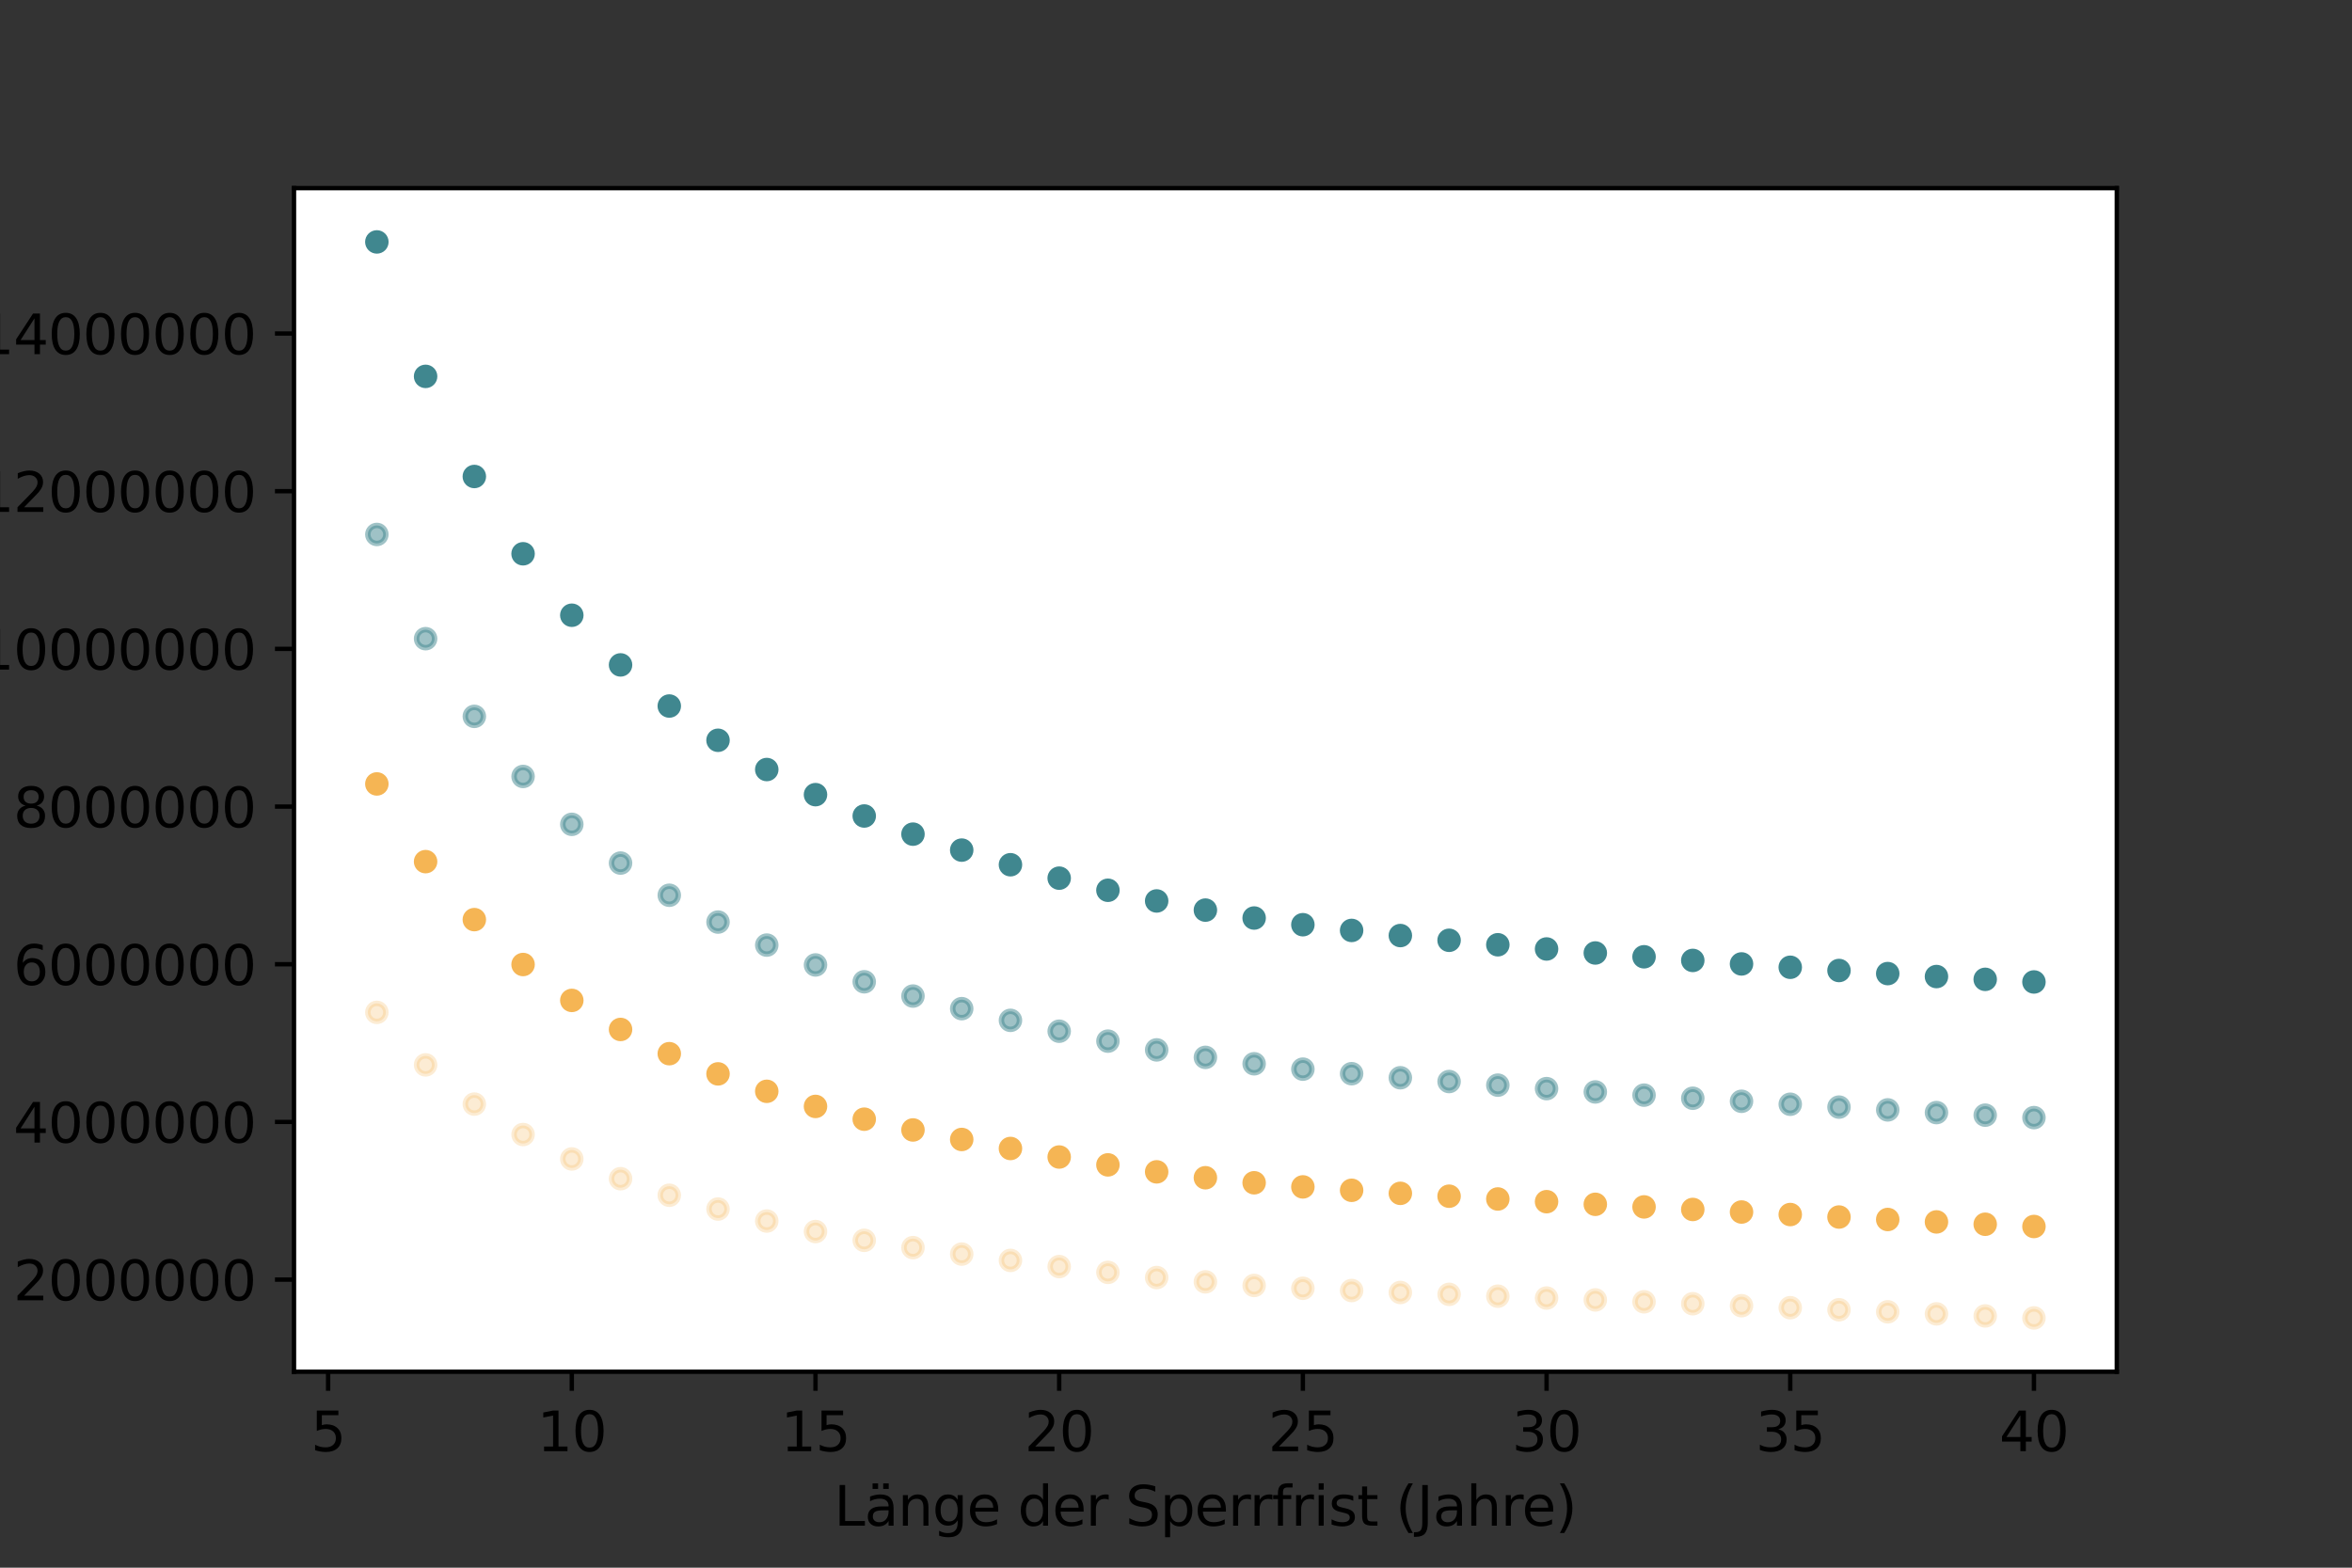 <?xml version="1.0" encoding="utf-8" standalone="no"?>
<!DOCTYPE svg PUBLIC "-//W3C//DTD SVG 1.1//EN"
  "http://www.w3.org/Graphics/SVG/1.1/DTD/svg11.dtd">
<svg height="288pt" version="1.1" viewBox="0 0 432 288" width="432pt" xmlns="http://www.w3.org/2000/svg" xmlns:xlink="http://www.w3.org/1999/xlink">
 <rect x="0" y="0" width="432" height="288" fill="#333333" stroke="none"/>
 <defs>
  <style type="text/css">*{stroke-linecap:butt;stroke-linejoin:round;}</style>
 </defs>
 <g id="figure_1">
  <g id="patch_1">
   <path d="M 0 288 
L 432 288 
L 432 0 
L 0 0 
z
" style="fill:none;"/>
  </g>
  <g id="axes_1">
   <g id="patch_2">
    <path d="M 54 252 
L 388.8 252 
L 388.8 34.56 
L 54 34.56 
z
" style="fill:#ffffff;"/>
   </g>
   <g id="PathCollection_1">
    <defs>
     <path d="M 0 1.658 
C 0.44 1.658 0.862 1.484 1.173 1.173 
C 1.484 0.862 1.658 0.44 1.658 0 
C 1.658 -0.44 1.484 -0.862 1.173 -1.173 
C 0.862 -1.484 0.44 -1.658 0 -1.658 
C -0.44 -1.658 -0.862 -1.484 -1.173 -1.173 
C -1.484 -0.862 -1.658 -0.44 -1.658 0 
C -1.658 0.44 -1.484 0.862 -1.173 1.173 
C -0.862 1.484 -0.44 1.658 0 1.658 
z
" id="me314cfca13" style="stroke:#40878f;"/>
    </defs>
    <g clip-path="url(#p839efe8262)">
     <use style="fill:#40878f;stroke:#40878f;" x="69.218" xlink:href="#me314cfca13" y="44.444"/>
     <use style="fill:#40878f;stroke:#40878f;" x="78.17" xlink:href="#me314cfca13" y="69.144"/>
     <use style="fill:#40878f;stroke:#40878f;" x="87.122" xlink:href="#me314cfca13" y="87.536"/>
     <use style="fill:#40878f;stroke:#40878f;" x="96.074" xlink:href="#me314cfca13" y="101.734"/>
     <use style="fill:#40878f;stroke:#40878f;" x="105.026" xlink:href="#me314cfca13" y="113.025"/>
     <use style="fill:#40878f;stroke:#40878f;" x="113.978" xlink:href="#me314cfca13" y="122.149"/>
     <use style="fill:#40878f;stroke:#40878f;" x="122.929" xlink:href="#me314cfca13" y="129.704"/>
     <use style="fill:#40878f;stroke:#40878f;" x="131.881" xlink:href="#me314cfca13" y="135.996"/>
     <use style="fill:#40878f;stroke:#40878f;" x="140.833" xlink:href="#me314cfca13" y="141.37"/>
     <use style="fill:#40878f;stroke:#40878f;" x="149.785" xlink:href="#me314cfca13" y="145.986"/>
     <use style="fill:#40878f;stroke:#40878f;" x="158.737" xlink:href="#me314cfca13" y="149.906"/>
     <use style="fill:#40878f;stroke:#40878f;" x="167.689" xlink:href="#me314cfca13" y="153.242"/>
     <use style="fill:#40878f;stroke:#40878f;" x="176.641" xlink:href="#me314cfca13" y="156.173"/>
     <use style="fill:#40878f;stroke:#40878f;" x="185.593" xlink:href="#me314cfca13" y="158.86"/>
     <use style="fill:#40878f;stroke:#40878f;" x="194.544" xlink:href="#me314cfca13" y="161.326"/>
     <use style="fill:#40878f;stroke:#40878f;" x="203.496" xlink:href="#me314cfca13" y="163.551"/>
     <use style="fill:#40878f;stroke:#40878f;" x="212.448" xlink:href="#me314cfca13" y="165.514"/>
     <use style="fill:#40878f;stroke:#40878f;" x="221.4" xlink:href="#me314cfca13" y="167.196"/>
     <use style="fill:#40878f;stroke:#40878f;" x="230.352" xlink:href="#me314cfca13" y="168.65"/>
     <use style="fill:#40878f;stroke:#40878f;" x="239.304" xlink:href="#me314cfca13" y="169.878"/>
     <use style="fill:#40878f;stroke:#40878f;" x="248.256" xlink:href="#me314cfca13" y="170.928"/>
     <use style="fill:#40878f;stroke:#40878f;" x="257.207" xlink:href="#me314cfca13" y="171.87"/>
     <use style="fill:#40878f;stroke:#40878f;" x="266.159" xlink:href="#me314cfca13" y="172.741"/>
     <use style="fill:#40878f;stroke:#40878f;" x="275.111" xlink:href="#me314cfca13" y="173.561"/>
     <use style="fill:#40878f;stroke:#40878f;" x="284.063" xlink:href="#me314cfca13" y="174.336"/>
     <use style="fill:#40878f;stroke:#40878f;" x="293.015" xlink:href="#me314cfca13" y="175.071"/>
     <use style="fill:#40878f;stroke:#40878f;" x="301.967" xlink:href="#me314cfca13" y="175.77"/>
     <use style="fill:#40878f;stroke:#40878f;" x="310.919" xlink:href="#me314cfca13" y="176.439"/>
     <use style="fill:#40878f;stroke:#40878f;" x="319.871" xlink:href="#me314cfca13" y="177.083"/>
     <use style="fill:#40878f;stroke:#40878f;" x="328.822" xlink:href="#me314cfca13" y="177.699"/>
     <use style="fill:#40878f;stroke:#40878f;" x="337.774" xlink:href="#me314cfca13" y="178.291"/>
     <use style="fill:#40878f;stroke:#40878f;" x="346.726" xlink:href="#me314cfca13" y="178.858"/>
     <use style="fill:#40878f;stroke:#40878f;" x="355.678" xlink:href="#me314cfca13" y="179.401"/>
     <use style="fill:#40878f;stroke:#40878f;" x="364.63" xlink:href="#me314cfca13" y="179.914"/>
     <use style="fill:#40878f;stroke:#40878f;" x="373.582" xlink:href="#me314cfca13" y="180.395"/>
    </g>
   </g>
   <g id="PathCollection_2">
    <defs>
     <path d="M 0 1.658 
C 0.44 1.658 0.862 1.484 1.173 1.173 
C 1.484 0.862 1.658 0.44 1.658 0 
C 1.658 -0.44 1.484 -0.862 1.173 -1.173 
C 0.862 -1.484 0.44 -1.658 0 -1.658 
C -0.44 -1.658 -0.862 -1.484 -1.173 -1.173 
C -1.484 -0.862 -1.658 -0.44 -1.658 0 
C -1.658 0.44 -1.484 0.862 -1.173 1.173 
C -0.862 1.484 -0.44 1.658 0 1.658 
z
" id="m8bd184c054" style="stroke:#40878f;stroke-opacity:0.5;"/>
    </defs>
    <g clip-path="url(#p839efe8262)">
     <use style="fill:#40878f;fill-opacity:0.5;stroke:#40878f;stroke-opacity:0.5;" x="69.218" xlink:href="#m8bd184c054" y="98.183"/>
     <use style="fill:#40878f;fill-opacity:0.5;stroke:#40878f;stroke-opacity:0.5;" x="78.17" xlink:href="#m8bd184c054" y="117.331"/>
     <use style="fill:#40878f;fill-opacity:0.5;stroke:#40878f;stroke-opacity:0.5;" x="87.122" xlink:href="#m8bd184c054" y="131.605"/>
     <use style="fill:#40878f;fill-opacity:0.5;stroke:#40878f;stroke-opacity:0.5;" x="96.074" xlink:href="#m8bd184c054" y="142.642"/>
     <use style="fill:#40878f;fill-opacity:0.5;stroke:#40878f;stroke-opacity:0.5;" x="105.026" xlink:href="#m8bd184c054" y="151.439"/>
     <use style="fill:#40878f;fill-opacity:0.5;stroke:#40878f;stroke-opacity:0.5;" x="113.978" xlink:href="#m8bd184c054" y="158.555"/>
     <use style="fill:#40878f;fill-opacity:0.5;stroke:#40878f;stroke-opacity:0.5;" x="122.929" xlink:href="#m8bd184c054" y="164.466"/>
     <use style="fill:#40878f;fill-opacity:0.5;stroke:#40878f;stroke-opacity:0.5;" x="131.881" xlink:href="#m8bd184c054" y="169.394"/>
     <use style="fill:#40878f;fill-opacity:0.5;stroke:#40878f;stroke-opacity:0.5;" x="140.833" xlink:href="#m8bd184c054" y="173.623"/>
     <use style="fill:#40878f;fill-opacity:0.5;stroke:#40878f;stroke-opacity:0.5;" x="149.785" xlink:href="#m8bd184c054" y="177.27"/>
     <use style="fill:#40878f;fill-opacity:0.5;stroke:#40878f;stroke-opacity:0.5;" x="158.737" xlink:href="#m8bd184c054" y="180.363"/>
     <use style="fill:#40878f;fill-opacity:0.5;stroke:#40878f;stroke-opacity:0.5;" x="167.689" xlink:href="#m8bd184c054" y="182.986"/>
     <use style="fill:#40878f;fill-opacity:0.5;stroke:#40878f;stroke-opacity:0.5;" x="176.641" xlink:href="#m8bd184c054" y="185.299"/>
     <use style="fill:#40878f;fill-opacity:0.5;stroke:#40878f;stroke-opacity:0.5;" x="185.593" xlink:href="#m8bd184c054" y="187.448"/>
     <use style="fill:#40878f;fill-opacity:0.5;stroke:#40878f;stroke-opacity:0.5;" x="194.544" xlink:href="#m8bd184c054" y="189.446"/>
     <use style="fill:#40878f;fill-opacity:0.5;stroke:#40878f;stroke-opacity:0.5;" x="203.496" xlink:href="#m8bd184c054" y="191.266"/>
     <use style="fill:#40878f;fill-opacity:0.5;stroke:#40878f;stroke-opacity:0.5;" x="212.448" xlink:href="#m8bd184c054" y="192.875"/>
     <use style="fill:#40878f;fill-opacity:0.5;stroke:#40878f;stroke-opacity:0.5;" x="221.4" xlink:href="#m8bd184c054" y="194.247"/>
     <use style="fill:#40878f;fill-opacity:0.5;stroke:#40878f;stroke-opacity:0.5;" x="230.352" xlink:href="#m8bd184c054" y="195.428"/>
     <use style="fill:#40878f;fill-opacity:0.5;stroke:#40878f;stroke-opacity:0.5;" x="239.304" xlink:href="#m8bd184c054" y="196.414"/>
     <use style="fill:#40878f;fill-opacity:0.5;stroke:#40878f;stroke-opacity:0.5;" x="248.256" xlink:href="#m8bd184c054" y="197.246"/>
     <use style="fill:#40878f;fill-opacity:0.5;stroke:#40878f;stroke-opacity:0.5;" x="257.207" xlink:href="#m8bd184c054" y="197.994"/>
     <use style="fill:#40878f;fill-opacity:0.5;stroke:#40878f;stroke-opacity:0.5;" x="266.159" xlink:href="#m8bd184c054" y="198.69"/>
     <use style="fill:#40878f;fill-opacity:0.5;stroke:#40878f;stroke-opacity:0.5;" x="275.111" xlink:href="#m8bd184c054" y="199.353"/>
     <use style="fill:#40878f;fill-opacity:0.5;stroke:#40878f;stroke-opacity:0.5;" x="284.063" xlink:href="#m8bd184c054" y="199.989"/>
     <use style="fill:#40878f;fill-opacity:0.5;stroke:#40878f;stroke-opacity:0.5;" x="293.015" xlink:href="#m8bd184c054" y="200.599"/>
     <use style="fill:#40878f;fill-opacity:0.5;stroke:#40878f;stroke-opacity:0.5;" x="301.967" xlink:href="#m8bd184c054" y="201.188"/>
     <use style="fill:#40878f;fill-opacity:0.5;stroke:#40878f;stroke-opacity:0.5;" x="310.919" xlink:href="#m8bd184c054" y="201.76"/>
     <use style="fill:#40878f;fill-opacity:0.5;stroke:#40878f;stroke-opacity:0.5;" x="319.871" xlink:href="#m8bd184c054" y="202.318"/>
     <use style="fill:#40878f;fill-opacity:0.5;stroke:#40878f;stroke-opacity:0.5;" x="328.822" xlink:href="#m8bd184c054" y="202.86"/>
     <use style="fill:#40878f;fill-opacity:0.5;stroke:#40878f;stroke-opacity:0.5;" x="337.774" xlink:href="#m8bd184c054" y="203.386"/>
     <use style="fill:#40878f;fill-opacity:0.5;stroke:#40878f;stroke-opacity:0.5;" x="346.726" xlink:href="#m8bd184c054" y="203.898"/>
     <use style="fill:#40878f;fill-opacity:0.5;stroke:#40878f;stroke-opacity:0.5;" x="355.678" xlink:href="#m8bd184c054" y="204.394"/>
     <use style="fill:#40878f;fill-opacity:0.5;stroke:#40878f;stroke-opacity:0.5;" x="364.63" xlink:href="#m8bd184c054" y="204.868"/>
     <use style="fill:#40878f;fill-opacity:0.5;stroke:#40878f;stroke-opacity:0.5;" x="373.582" xlink:href="#m8bd184c054" y="205.316"/>
    </g>
   </g>
   <g id="PathCollection_3">
    <defs>
     <path d="M 0 1.658 
C 0.44 1.658 0.862 1.484 1.173 1.173 
C 1.484 0.862 1.658 0.44 1.658 0 
C 1.658 -0.44 1.484 -0.862 1.173 -1.173 
C 0.862 -1.484 0.44 -1.658 0 -1.658 
C -0.44 -1.658 -0.862 -1.484 -1.173 -1.173 
C -1.484 -0.862 -1.658 -0.44 -1.658 0 
C -1.658 0.44 -1.484 0.862 -1.173 1.173 
C -0.862 1.484 -0.44 1.658 0 1.658 
z
" id="mb4d627d44b" style="stroke:#f5b554;"/>
    </defs>
    <g clip-path="url(#p839efe8262)">
     <use style="fill:#f5b554;stroke:#f5b554;" x="69.218" xlink:href="#mb4d627d44b" y="144.016"/>
     <use style="fill:#f5b554;stroke:#f5b554;" x="78.17" xlink:href="#mb4d627d44b" y="158.291"/>
     <use style="fill:#f5b554;stroke:#f5b554;" x="87.122" xlink:href="#mb4d627d44b" y="168.943"/>
     <use style="fill:#f5b554;stroke:#f5b554;" x="96.074" xlink:href="#mb4d627d44b" y="177.191"/>
     <use style="fill:#f5b554;stroke:#f5b554;" x="105.026" xlink:href="#mb4d627d44b" y="183.785"/>
     <use style="fill:#f5b554;stroke:#f5b554;" x="113.978" xlink:href="#mb4d627d44b" y="189.121"/>
     <use style="fill:#f5b554;stroke:#f5b554;" x="122.929" xlink:href="#mb4d627d44b" y="193.571"/>
     <use style="fill:#f5b554;stroke:#f5b554;" x="131.881" xlink:href="#mb4d627d44b" y="197.282"/>
     <use style="fill:#f5b554;stroke:#f5b554;" x="140.833" xlink:href="#mb4d627d44b" y="200.485"/>
     <use style="fill:#f5b554;stroke:#f5b554;" x="149.785" xlink:href="#mb4d627d44b" y="203.261"/>
     <use style="fill:#f5b554;stroke:#f5b554;" x="158.737" xlink:href="#mb4d627d44b" y="205.607"/>
     <use style="fill:#f5b554;stroke:#f5b554;" x="167.689" xlink:href="#mb4d627d44b" y="207.584"/>
     <use style="fill:#f5b554;stroke:#f5b554;" x="176.641" xlink:href="#mb4d627d44b" y="209.332"/>
     <use style="fill:#f5b554;stroke:#f5b554;" x="185.593" xlink:href="#mb4d627d44b" y="210.988"/>
     <use style="fill:#f5b554;stroke:#f5b554;" x="194.544" xlink:href="#mb4d627d44b" y="212.555"/>
     <use style="fill:#f5b554;stroke:#f5b554;" x="203.496" xlink:href="#mb4d627d44b" y="213.999"/>
     <use style="fill:#f5b554;stroke:#f5b554;" x="212.448" xlink:href="#mb4d627d44b" y="215.28"/>
     <use style="fill:#f5b554;stroke:#f5b554;" x="221.4" xlink:href="#mb4d627d44b" y="216.363"/>
     <use style="fill:#f5b554;stroke:#f5b554;" x="230.352" xlink:href="#mb4d627d44b" y="217.288"/>
     <use style="fill:#f5b554;stroke:#f5b554;" x="239.304" xlink:href="#mb4d627d44b" y="218.045"/>
     <use style="fill:#f5b554;stroke:#f5b554;" x="248.256" xlink:href="#mb4d627d44b" y="218.67"/>
     <use style="fill:#f5b554;stroke:#f5b554;" x="257.207" xlink:href="#mb4d627d44b" y="219.229"/>
     <use style="fill:#f5b554;stroke:#f5b554;" x="266.159" xlink:href="#mb4d627d44b" y="219.755"/>
     <use style="fill:#f5b554;stroke:#f5b554;" x="275.111" xlink:href="#mb4d627d44b" y="220.264"/>
     <use style="fill:#f5b554;stroke:#f5b554;" x="284.063" xlink:href="#mb4d627d44b" y="220.76"/>
     <use style="fill:#f5b554;stroke:#f5b554;" x="293.015" xlink:href="#mb4d627d44b" y="221.245"/>
     <use style="fill:#f5b554;stroke:#f5b554;" x="301.967" xlink:href="#mb4d627d44b" y="221.721"/>
     <use style="fill:#f5b554;stroke:#f5b554;" x="310.919" xlink:href="#mb4d627d44b" y="222.191"/>
     <use style="fill:#f5b554;stroke:#f5b554;" x="319.871" xlink:href="#mb4d627d44b" y="222.66"/>
     <use style="fill:#f5b554;stroke:#f5b554;" x="328.822" xlink:href="#mb4d627d44b" y="223.123"/>
     <use style="fill:#f5b554;stroke:#f5b554;" x="337.774" xlink:href="#mb4d627d44b" y="223.581"/>
     <use style="fill:#f5b554;stroke:#f5b554;" x="346.726" xlink:href="#mb4d627d44b" y="224.033"/>
     <use style="fill:#f5b554;stroke:#f5b554;" x="355.678" xlink:href="#mb4d627d44b" y="224.478"/>
     <use style="fill:#f5b554;stroke:#f5b554;" x="364.63" xlink:href="#mb4d627d44b" y="224.909"/>
     <use style="fill:#f5b554;stroke:#f5b554;" x="373.582" xlink:href="#mb4d627d44b" y="225.321"/>
    </g>
   </g>
   <g id="PathCollection_4">
    <defs>
     <path d="M 0 1.658 
C 0.44 1.658 0.862 1.484 1.173 1.173 
C 1.484 0.862 1.658 0.44 1.658 0 
C 1.658 -0.44 1.484 -0.862 1.173 -1.173 
C 0.862 -1.484 0.44 -1.658 0 -1.658 
C -0.44 -1.658 -0.862 -1.484 -1.173 -1.173 
C -1.484 -0.862 -1.658 -0.44 -1.658 0 
C -1.658 0.44 -1.484 0.862 -1.173 1.173 
C -0.862 1.484 -0.44 1.658 0 1.658 
z
" id="m3ad232e3c4" style="stroke:#f5b554;stroke-opacity:0.25;"/>
    </defs>
    <g clip-path="url(#p839efe8262)">
     <use style="fill:#f5b554;fill-opacity:0.25;stroke:#f5b554;stroke-opacity:0.25;" x="69.218" xlink:href="#m3ad232e3c4" y="185.982"/>
     <use style="fill:#f5b554;fill-opacity:0.25;stroke:#f5b554;stroke-opacity:0.25;" x="78.17" xlink:href="#m3ad232e3c4" y="195.63"/>
     <use style="fill:#f5b554;fill-opacity:0.25;stroke:#f5b554;stroke-opacity:0.25;" x="87.122" xlink:href="#m3ad232e3c4" y="202.835"/>
     <use style="fill:#f5b554;fill-opacity:0.25;stroke:#f5b554;stroke-opacity:0.25;" x="96.074" xlink:href="#m3ad232e3c4" y="208.425"/>
     <use style="fill:#f5b554;fill-opacity:0.25;stroke:#f5b554;stroke-opacity:0.25;" x="105.026" xlink:href="#m3ad232e3c4" y="212.91"/>
     <use style="fill:#f5b554;fill-opacity:0.25;stroke:#f5b554;stroke-opacity:0.25;" x="113.978" xlink:href="#m3ad232e3c4" y="216.538"/>
     <use style="fill:#f5b554;fill-opacity:0.25;stroke:#f5b554;stroke-opacity:0.25;" x="122.929" xlink:href="#m3ad232e3c4" y="219.579"/>
     <use style="fill:#f5b554;fill-opacity:0.25;stroke:#f5b554;stroke-opacity:0.25;" x="131.881" xlink:href="#m3ad232e3c4" y="222.113"/>
     <use style="fill:#f5b554;fill-opacity:0.25;stroke:#f5b554;stroke-opacity:0.25;" x="140.833" xlink:href="#m3ad232e3c4" y="224.319"/>
     <use style="fill:#f5b554;fill-opacity:0.25;stroke:#f5b554;stroke-opacity:0.25;" x="149.785" xlink:href="#m3ad232e3c4" y="226.247"/>
     <use style="fill:#f5b554;fill-opacity:0.25;stroke:#f5b554;stroke-opacity:0.25;" x="158.737" xlink:href="#m3ad232e3c4" y="227.862"/>
     <use style="fill:#f5b554;fill-opacity:0.25;stroke:#f5b554;stroke-opacity:0.25;" x="167.689" xlink:href="#m3ad232e3c4" y="229.202"/>
     <use style="fill:#f5b554;fill-opacity:0.25;stroke:#f5b554;stroke-opacity:0.25;" x="176.641" xlink:href="#m3ad232e3c4" y="230.389"/>
     <use style="fill:#f5b554;fill-opacity:0.25;stroke:#f5b554;stroke-opacity:0.25;" x="185.593" xlink:href="#m3ad232e3c4" y="231.55"/>
     <use style="fill:#f5b554;fill-opacity:0.25;stroke:#f5b554;stroke-opacity:0.25;" x="194.544" xlink:href="#m3ad232e3c4" y="232.684"/>
     <use style="fill:#f5b554;fill-opacity:0.25;stroke:#f5b554;stroke-opacity:0.25;" x="203.496" xlink:href="#m3ad232e3c4" y="233.748"/>
     <use style="fill:#f5b554;fill-opacity:0.25;stroke:#f5b554;stroke-opacity:0.25;" x="212.448" xlink:href="#m3ad232e3c4" y="234.697"/>
     <use style="fill:#f5b554;fill-opacity:0.25;stroke:#f5b554;stroke-opacity:0.25;" x="221.4" xlink:href="#m3ad232e3c4" y="235.487"/>
     <use style="fill:#f5b554;fill-opacity:0.25;stroke:#f5b554;stroke-opacity:0.25;" x="230.352" xlink:href="#m3ad232e3c4" y="236.15"/>
     <use style="fill:#f5b554;fill-opacity:0.25;stroke:#f5b554;stroke-opacity:0.25;" x="239.304" xlink:href="#m3ad232e3c4" y="236.67"/>
     <use style="fill:#f5b554;fill-opacity:0.25;stroke:#f5b554;stroke-opacity:0.25;" x="248.256" xlink:href="#m3ad232e3c4" y="237.08"/>
     <use style="fill:#f5b554;fill-opacity:0.25;stroke:#f5b554;stroke-opacity:0.25;" x="257.207" xlink:href="#m3ad232e3c4" y="237.44"/>
     <use style="fill:#f5b554;fill-opacity:0.25;stroke:#f5b554;stroke-opacity:0.25;" x="266.159" xlink:href="#m3ad232e3c4" y="237.783"/>
     <use style="fill:#f5b554;fill-opacity:0.25;stroke:#f5b554;stroke-opacity:0.25;" x="275.111" xlink:href="#m3ad232e3c4" y="238.123"/>
     <use style="fill:#f5b554;fill-opacity:0.25;stroke:#f5b554;stroke-opacity:0.25;" x="284.063" xlink:href="#m3ad232e3c4" y="238.463"/>
     <use style="fill:#f5b554;fill-opacity:0.25;stroke:#f5b554;stroke-opacity:0.25;" x="293.015" xlink:href="#m3ad232e3c4" y="238.807"/>
     <use style="fill:#f5b554;fill-opacity:0.25;stroke:#f5b554;stroke-opacity:0.25;" x="301.967" xlink:href="#m3ad232e3c4" y="239.153"/>
     <use style="fill:#f5b554;fill-opacity:0.25;stroke:#f5b554;stroke-opacity:0.25;" x="310.919" xlink:href="#m3ad232e3c4" y="239.507"/>
     <use style="fill:#f5b554;fill-opacity:0.25;stroke:#f5b554;stroke-opacity:0.25;" x="319.871" xlink:href="#m3ad232e3c4" y="239.87"/>
     <use style="fill:#f5b554;fill-opacity:0.25;stroke:#f5b554;stroke-opacity:0.25;" x="328.822" xlink:href="#m3ad232e3c4" y="240.239"/>
     <use style="fill:#f5b554;fill-opacity:0.25;stroke:#f5b554;stroke-opacity:0.25;" x="337.774" xlink:href="#m3ad232e3c4" y="240.613"/>
     <use style="fill:#f5b554;fill-opacity:0.25;stroke:#f5b554;stroke-opacity:0.25;" x="346.726" xlink:href="#m3ad232e3c4" y="240.992"/>
     <use style="fill:#f5b554;fill-opacity:0.25;stroke:#f5b554;stroke-opacity:0.25;" x="355.678" xlink:href="#m3ad232e3c4" y="241.373"/>
     <use style="fill:#f5b554;fill-opacity:0.25;stroke:#f5b554;stroke-opacity:0.25;" x="364.63" xlink:href="#m3ad232e3c4" y="241.75"/>
     <use style="fill:#f5b554;fill-opacity:0.25;stroke:#f5b554;stroke-opacity:0.25;" x="373.582" xlink:href="#m3ad232e3c4" y="242.116"/>
    </g>
   </g>
   <g id="matplotlib.axis_1">
    <g id="xtick_1">
     <g id="line2d_1">
      <defs>
       <path d="M 0 0 
L 0 3.5 
" id="ma356b8dc7b" style="stroke:#000000;stroke-width:0.8;"/>
      </defs>
      <g>
       <use style="stroke:#000000;stroke-width:0.8;" x="60.266" xlink:href="#ma356b8dc7b" y="252"/>
      </g>
     </g>
     <g id="text_1">
      <!-- 5 -->
      <g transform="translate(57.085 266.598)scale(0.1 -0.1)">
       <defs>
        <path d="M 691 4666 
L 3169 4666 
L 3169 4134 
L 1269 4134 
L 1269 2991 
Q 1406 3038 1543 3061 
Q 1681 3084 1819 3084 
Q 2600 3084 3056 2656 
Q 3513 2228 3513 1497 
Q 3513 744 3044 326 
Q 2575 -91 1722 -91 
Q 1428 -91 1123 -41 
Q 819 9 494 109 
L 494 744 
Q 775 591 1075 516 
Q 1375 441 1709 441 
Q 2250 441 2565 725 
Q 2881 1009 2881 1497 
Q 2881 1984 2565 2268 
Q 2250 2553 1709 2553 
Q 1456 2553 1204 2497 
Q 953 2441 691 2322 
L 691 4666 
z
" id="DejaVuSans-35" transform="scale(0.016)"/>
       </defs>
       <use xlink:href="#DejaVuSans-35"/>
      </g>
     </g>
    </g>
    <g id="xtick_2">
     <g id="line2d_2">
      <g>
       <use style="stroke:#000000;stroke-width:0.8;" x="105.026" xlink:href="#ma356b8dc7b" y="252"/>
      </g>
     </g>
     <g id="text_2">
      <!-- 10 -->
      <g transform="translate(98.663 266.598)scale(0.1 -0.1)">
       <defs>
        <path d="M 794 531 
L 1825 531 
L 1825 4091 
L 703 3866 
L 703 4441 
L 1819 4666 
L 2450 4666 
L 2450 531 
L 3481 531 
L 3481 0 
L 794 0 
L 794 531 
z
" id="DejaVuSans-31" transform="scale(0.016)"/>
        <path d="M 2034 4250 
Q 1547 4250 1301 3770 
Q 1056 3291 1056 2328 
Q 1056 1369 1301 889 
Q 1547 409 2034 409 
Q 2525 409 2770 889 
Q 3016 1369 3016 2328 
Q 3016 3291 2770 3770 
Q 2525 4250 2034 4250 
z
M 2034 4750 
Q 2819 4750 3233 4129 
Q 3647 3509 3647 2328 
Q 3647 1150 3233 529 
Q 2819 -91 2034 -91 
Q 1250 -91 836 529 
Q 422 1150 422 2328 
Q 422 3509 836 4129 
Q 1250 4750 2034 4750 
z
" id="DejaVuSans-30" transform="scale(0.016)"/>
       </defs>
       <use xlink:href="#DejaVuSans-31"/>
       <use x="63.623" xlink:href="#DejaVuSans-30"/>
      </g>
     </g>
    </g>
    <g id="xtick_3">
     <g id="line2d_3">
      <g>
       <use style="stroke:#000000;stroke-width:0.8;" x="149.785" xlink:href="#ma356b8dc7b" y="252"/>
      </g>
     </g>
     <g id="text_3">
      <!-- 15 -->
      <g transform="translate(143.423 266.598)scale(0.1 -0.1)">
       <use xlink:href="#DejaVuSans-31"/>
       <use x="63.623" xlink:href="#DejaVuSans-35"/>
      </g>
     </g>
    </g>
    <g id="xtick_4">
     <g id="line2d_4">
      <g>
       <use style="stroke:#000000;stroke-width:0.8;" x="194.544" xlink:href="#ma356b8dc7b" y="252"/>
      </g>
     </g>
     <g id="text_4">
      <!-- 20 -->
      <g transform="translate(188.182 266.598)scale(0.1 -0.1)">
       <defs>
        <path d="M 1228 531 
L 3431 531 
L 3431 0 
L 469 0 
L 469 531 
Q 828 903 1448 1529 
Q 2069 2156 2228 2338 
Q 2531 2678 2651 2914 
Q 2772 3150 2772 3378 
Q 2772 3750 2511 3984 
Q 2250 4219 1831 4219 
Q 1534 4219 1204 4116 
Q 875 4013 500 3803 
L 500 4441 
Q 881 4594 1212 4672 
Q 1544 4750 1819 4750 
Q 2544 4750 2975 4387 
Q 3406 4025 3406 3419 
Q 3406 3131 3298 2873 
Q 3191 2616 2906 2266 
Q 2828 2175 2409 1742 
Q 1991 1309 1228 531 
z
" id="DejaVuSans-32" transform="scale(0.016)"/>
       </defs>
       <use xlink:href="#DejaVuSans-32"/>
       <use x="63.623" xlink:href="#DejaVuSans-30"/>
      </g>
     </g>
    </g>
    <g id="xtick_5">
     <g id="line2d_5">
      <g>
       <use style="stroke:#000000;stroke-width:0.8;" x="239.304" xlink:href="#ma356b8dc7b" y="252"/>
      </g>
     </g>
     <g id="text_5">
      <!-- 25 -->
      <g transform="translate(232.941 266.598)scale(0.1 -0.1)">
       <use xlink:href="#DejaVuSans-32"/>
       <use x="63.623" xlink:href="#DejaVuSans-35"/>
      </g>
     </g>
    </g>
    <g id="xtick_6">
     <g id="line2d_6">
      <g>
       <use style="stroke:#000000;stroke-width:0.8;" x="284.063" xlink:href="#ma356b8dc7b" y="252"/>
      </g>
     </g>
     <g id="text_6">
      <!-- 30 -->
      <g transform="translate(277.701 266.598)scale(0.1 -0.1)">
       <defs>
        <path d="M 2597 2516 
Q 3050 2419 3304 2112 
Q 3559 1806 3559 1356 
Q 3559 666 3084 287 
Q 2609 -91 1734 -91 
Q 1441 -91 1130 -33 
Q 819 25 488 141 
L 488 750 
Q 750 597 1062 519 
Q 1375 441 1716 441 
Q 2309 441 2620 675 
Q 2931 909 2931 1356 
Q 2931 1769 2642 2001 
Q 2353 2234 1838 2234 
L 1294 2234 
L 1294 2753 
L 1863 2753 
Q 2328 2753 2575 2939 
Q 2822 3125 2822 3475 
Q 2822 3834 2567 4026 
Q 2313 4219 1838 4219 
Q 1578 4219 1281 4162 
Q 984 4106 628 3988 
L 628 4550 
Q 988 4650 1302 4700 
Q 1616 4750 1894 4750 
Q 2613 4750 3031 4423 
Q 3450 4097 3450 3541 
Q 3450 3153 3228 2886 
Q 3006 2619 2597 2516 
z
" id="DejaVuSans-33" transform="scale(0.016)"/>
       </defs>
       <use xlink:href="#DejaVuSans-33"/>
       <use x="63.623" xlink:href="#DejaVuSans-30"/>
      </g>
     </g>
    </g>
    <g id="xtick_7">
     <g id="line2d_7">
      <g>
       <use style="stroke:#000000;stroke-width:0.8;" x="328.822" xlink:href="#ma356b8dc7b" y="252"/>
      </g>
     </g>
     <g id="text_7">
      <!-- 35 -->
      <g transform="translate(322.46 266.598)scale(0.1 -0.1)">
       <use xlink:href="#DejaVuSans-33"/>
       <use x="63.623" xlink:href="#DejaVuSans-35"/>
      </g>
     </g>
    </g>
    <g id="xtick_8">
     <g id="line2d_8">
      <g>
       <use style="stroke:#000000;stroke-width:0.8;" x="373.582" xlink:href="#ma356b8dc7b" y="252"/>
      </g>
     </g>
     <g id="text_8">
      <!-- 40 -->
      <g transform="translate(367.219 266.598)scale(0.1 -0.1)">
       <defs>
        <path d="M 2419 4116 
L 825 1625 
L 2419 1625 
L 2419 4116 
z
M 2253 4666 
L 3047 4666 
L 3047 1625 
L 3713 1625 
L 3713 1100 
L 3047 1100 
L 3047 0 
L 2419 0 
L 2419 1100 
L 313 1100 
L 313 1709 
L 2253 4666 
z
" id="DejaVuSans-34" transform="scale(0.016)"/>
       </defs>
       <use xlink:href="#DejaVuSans-34"/>
       <use x="63.623" xlink:href="#DejaVuSans-30"/>
      </g>
     </g>
    </g>
    <g id="text_9">
     <!-- Länge der Sperrfrist (Jahre) -->
     <g transform="translate(153.21 280.277)scale(0.1 -0.1)">
      <defs>
       <path d="M 628 4666 
L 1259 4666 
L 1259 531 
L 3531 531 
L 3531 0 
L 628 0 
L 628 4666 
z
" id="DejaVuSans-4c" transform="scale(0.016)"/>
       <path d="M 2194 1759 
Q 1497 1759 1228 1600 
Q 959 1441 959 1056 
Q 959 750 1161 570 
Q 1363 391 1709 391 
Q 2188 391 2477 730 
Q 2766 1069 2766 1631 
L 2766 1759 
L 2194 1759 
z
M 3341 1997 
L 3341 0 
L 2766 0 
L 2766 531 
Q 2569 213 2275 61 
Q 1981 -91 1556 -91 
Q 1019 -91 701 211 
Q 384 513 384 1019 
Q 384 1609 779 1909 
Q 1175 2209 1959 2209 
L 2766 2209 
L 2766 2266 
Q 2766 2663 2505 2880 
Q 2244 3097 1772 3097 
Q 1472 3097 1187 3025 
Q 903 2953 641 2809 
L 641 3341 
Q 956 3463 1253 3523 
Q 1550 3584 1831 3584 
Q 2591 3584 2966 3190 
Q 3341 2797 3341 1997 
z
M 2150 4850 
L 2784 4850 
L 2784 4219 
L 2150 4219 
L 2150 4850 
z
M 928 4850 
L 1563 4850 
L 1563 4219 
L 928 4219 
L 928 4850 
z
" id="DejaVuSans-e4" transform="scale(0.016)"/>
       <path d="M 3513 2113 
L 3513 0 
L 2938 0 
L 2938 2094 
Q 2938 2591 2744 2837 
Q 2550 3084 2163 3084 
Q 1697 3084 1428 2787 
Q 1159 2491 1159 1978 
L 1159 0 
L 581 0 
L 581 3500 
L 1159 3500 
L 1159 2956 
Q 1366 3272 1645 3428 
Q 1925 3584 2291 3584 
Q 2894 3584 3203 3211 
Q 3513 2838 3513 2113 
z
" id="DejaVuSans-6e" transform="scale(0.016)"/>
       <path d="M 2906 1791 
Q 2906 2416 2648 2759 
Q 2391 3103 1925 3103 
Q 1463 3103 1205 2759 
Q 947 2416 947 1791 
Q 947 1169 1205 825 
Q 1463 481 1925 481 
Q 2391 481 2648 825 
Q 2906 1169 2906 1791 
z
M 3481 434 
Q 3481 -459 3084 -895 
Q 2688 -1331 1869 -1331 
Q 1566 -1331 1297 -1286 
Q 1028 -1241 775 -1147 
L 775 -588 
Q 1028 -725 1275 -790 
Q 1522 -856 1778 -856 
Q 2344 -856 2625 -561 
Q 2906 -266 2906 331 
L 2906 616 
Q 2728 306 2450 153 
Q 2172 0 1784 0 
Q 1141 0 747 490 
Q 353 981 353 1791 
Q 353 2603 747 3093 
Q 1141 3584 1784 3584 
Q 2172 3584 2450 3431 
Q 2728 3278 2906 2969 
L 2906 3500 
L 3481 3500 
L 3481 434 
z
" id="DejaVuSans-67" transform="scale(0.016)"/>
       <path d="M 3597 1894 
L 3597 1613 
L 953 1613 
Q 991 1019 1311 708 
Q 1631 397 2203 397 
Q 2534 397 2845 478 
Q 3156 559 3463 722 
L 3463 178 
Q 3153 47 2828 -22 
Q 2503 -91 2169 -91 
Q 1331 -91 842 396 
Q 353 884 353 1716 
Q 353 2575 817 3079 
Q 1281 3584 2069 3584 
Q 2775 3584 3186 3129 
Q 3597 2675 3597 1894 
z
M 3022 2063 
Q 3016 2534 2758 2815 
Q 2500 3097 2075 3097 
Q 1594 3097 1305 2825 
Q 1016 2553 972 2059 
L 3022 2063 
z
" id="DejaVuSans-65" transform="scale(0.016)"/>
       <path id="DejaVuSans-20" transform="scale(0.016)"/>
       <path d="M 2906 2969 
L 2906 4863 
L 3481 4863 
L 3481 0 
L 2906 0 
L 2906 525 
Q 2725 213 2448 61 
Q 2172 -91 1784 -91 
Q 1150 -91 751 415 
Q 353 922 353 1747 
Q 353 2572 751 3078 
Q 1150 3584 1784 3584 
Q 2172 3584 2448 3432 
Q 2725 3281 2906 2969 
z
M 947 1747 
Q 947 1113 1208 752 
Q 1469 391 1925 391 
Q 2381 391 2643 752 
Q 2906 1113 2906 1747 
Q 2906 2381 2643 2742 
Q 2381 3103 1925 3103 
Q 1469 3103 1208 2742 
Q 947 2381 947 1747 
z
" id="DejaVuSans-64" transform="scale(0.016)"/>
       <path d="M 2631 2963 
Q 2534 3019 2420 3045 
Q 2306 3072 2169 3072 
Q 1681 3072 1420 2755 
Q 1159 2438 1159 1844 
L 1159 0 
L 581 0 
L 581 3500 
L 1159 3500 
L 1159 2956 
Q 1341 3275 1631 3429 
Q 1922 3584 2338 3584 
Q 2397 3584 2469 3576 
Q 2541 3569 2628 3553 
L 2631 2963 
z
" id="DejaVuSans-72" transform="scale(0.016)"/>
       <path d="M 3425 4513 
L 3425 3897 
Q 3066 4069 2747 4153 
Q 2428 4238 2131 4238 
Q 1616 4238 1336 4038 
Q 1056 3838 1056 3469 
Q 1056 3159 1242 3001 
Q 1428 2844 1947 2747 
L 2328 2669 
Q 3034 2534 3370 2195 
Q 3706 1856 3706 1288 
Q 3706 609 3251 259 
Q 2797 -91 1919 -91 
Q 1588 -91 1214 -16 
Q 841 59 441 206 
L 441 856 
Q 825 641 1194 531 
Q 1563 422 1919 422 
Q 2459 422 2753 634 
Q 3047 847 3047 1241 
Q 3047 1584 2836 1778 
Q 2625 1972 2144 2069 
L 1759 2144 
Q 1053 2284 737 2584 
Q 422 2884 422 3419 
Q 422 4038 858 4394 
Q 1294 4750 2059 4750 
Q 2388 4750 2728 4690 
Q 3069 4631 3425 4513 
z
" id="DejaVuSans-53" transform="scale(0.016)"/>
       <path d="M 1159 525 
L 1159 -1331 
L 581 -1331 
L 581 3500 
L 1159 3500 
L 1159 2969 
Q 1341 3281 1617 3432 
Q 1894 3584 2278 3584 
Q 2916 3584 3314 3078 
Q 3713 2572 3713 1747 
Q 3713 922 3314 415 
Q 2916 -91 2278 -91 
Q 1894 -91 1617 61 
Q 1341 213 1159 525 
z
M 3116 1747 
Q 3116 2381 2855 2742 
Q 2594 3103 2138 3103 
Q 1681 3103 1420 2742 
Q 1159 2381 1159 1747 
Q 1159 1113 1420 752 
Q 1681 391 2138 391 
Q 2594 391 2855 752 
Q 3116 1113 3116 1747 
z
" id="DejaVuSans-70" transform="scale(0.016)"/>
       <path d="M 2375 4863 
L 2375 4384 
L 1825 4384 
Q 1516 4384 1395 4259 
Q 1275 4134 1275 3809 
L 1275 3500 
L 2222 3500 
L 2222 3053 
L 1275 3053 
L 1275 0 
L 697 0 
L 697 3053 
L 147 3053 
L 147 3500 
L 697 3500 
L 697 3744 
Q 697 4328 969 4595 
Q 1241 4863 1831 4863 
L 2375 4863 
z
" id="DejaVuSans-66" transform="scale(0.016)"/>
       <path d="M 603 3500 
L 1178 3500 
L 1178 0 
L 603 0 
L 603 3500 
z
M 603 4863 
L 1178 4863 
L 1178 4134 
L 603 4134 
L 603 4863 
z
" id="DejaVuSans-69" transform="scale(0.016)"/>
       <path d="M 2834 3397 
L 2834 2853 
Q 2591 2978 2328 3040 
Q 2066 3103 1784 3103 
Q 1356 3103 1142 2972 
Q 928 2841 928 2578 
Q 928 2378 1081 2264 
Q 1234 2150 1697 2047 
L 1894 2003 
Q 2506 1872 2764 1633 
Q 3022 1394 3022 966 
Q 3022 478 2636 193 
Q 2250 -91 1575 -91 
Q 1294 -91 989 -36 
Q 684 19 347 128 
L 347 722 
Q 666 556 975 473 
Q 1284 391 1588 391 
Q 1994 391 2212 530 
Q 2431 669 2431 922 
Q 2431 1156 2273 1281 
Q 2116 1406 1581 1522 
L 1381 1569 
Q 847 1681 609 1914 
Q 372 2147 372 2553 
Q 372 3047 722 3315 
Q 1072 3584 1716 3584 
Q 2034 3584 2315 3537 
Q 2597 3491 2834 3397 
z
" id="DejaVuSans-73" transform="scale(0.016)"/>
       <path d="M 1172 4494 
L 1172 3500 
L 2356 3500 
L 2356 3053 
L 1172 3053 
L 1172 1153 
Q 1172 725 1289 603 
Q 1406 481 1766 481 
L 2356 481 
L 2356 0 
L 1766 0 
Q 1100 0 847 248 
Q 594 497 594 1153 
L 594 3053 
L 172 3053 
L 172 3500 
L 594 3500 
L 594 4494 
L 1172 4494 
z
" id="DejaVuSans-74" transform="scale(0.016)"/>
       <path d="M 1984 4856 
Q 1566 4138 1362 3434 
Q 1159 2731 1159 2009 
Q 1159 1288 1364 580 
Q 1569 -128 1984 -844 
L 1484 -844 
Q 1016 -109 783 600 
Q 550 1309 550 2009 
Q 550 2706 781 3412 
Q 1013 4119 1484 4856 
L 1984 4856 
z
" id="DejaVuSans-28" transform="scale(0.016)"/>
       <path d="M 628 4666 
L 1259 4666 
L 1259 325 
Q 1259 -519 939 -900 
Q 619 -1281 -91 -1281 
L -331 -1281 
L -331 -750 
L -134 -750 
Q 284 -750 456 -515 
Q 628 -281 628 325 
L 628 4666 
z
" id="DejaVuSans-4a" transform="scale(0.016)"/>
       <path d="M 2194 1759 
Q 1497 1759 1228 1600 
Q 959 1441 959 1056 
Q 959 750 1161 570 
Q 1363 391 1709 391 
Q 2188 391 2477 730 
Q 2766 1069 2766 1631 
L 2766 1759 
L 2194 1759 
z
M 3341 1997 
L 3341 0 
L 2766 0 
L 2766 531 
Q 2569 213 2275 61 
Q 1981 -91 1556 -91 
Q 1019 -91 701 211 
Q 384 513 384 1019 
Q 384 1609 779 1909 
Q 1175 2209 1959 2209 
L 2766 2209 
L 2766 2266 
Q 2766 2663 2505 2880 
Q 2244 3097 1772 3097 
Q 1472 3097 1187 3025 
Q 903 2953 641 2809 
L 641 3341 
Q 956 3463 1253 3523 
Q 1550 3584 1831 3584 
Q 2591 3584 2966 3190 
Q 3341 2797 3341 1997 
z
" id="DejaVuSans-61" transform="scale(0.016)"/>
       <path d="M 3513 2113 
L 3513 0 
L 2938 0 
L 2938 2094 
Q 2938 2591 2744 2837 
Q 2550 3084 2163 3084 
Q 1697 3084 1428 2787 
Q 1159 2491 1159 1978 
L 1159 0 
L 581 0 
L 581 4863 
L 1159 4863 
L 1159 2956 
Q 1366 3272 1645 3428 
Q 1925 3584 2291 3584 
Q 2894 3584 3203 3211 
Q 3513 2838 3513 2113 
z
" id="DejaVuSans-68" transform="scale(0.016)"/>
       <path d="M 513 4856 
L 1013 4856 
Q 1481 4119 1714 3412 
Q 1947 2706 1947 2009 
Q 1947 1309 1714 600 
Q 1481 -109 1013 -844 
L 513 -844 
Q 928 -128 1133 580 
Q 1338 1288 1338 2009 
Q 1338 2731 1133 3434 
Q 928 4138 513 4856 
z
" id="DejaVuSans-29" transform="scale(0.016)"/>
      </defs>
      <use xlink:href="#DejaVuSans-4c"/>
      <use x="55.713" xlink:href="#DejaVuSans-e4"/>
      <use x="116.992" xlink:href="#DejaVuSans-6e"/>
      <use x="180.371" xlink:href="#DejaVuSans-67"/>
      <use x="243.848" xlink:href="#DejaVuSans-65"/>
      <use x="305.371" xlink:href="#DejaVuSans-20"/>
      <use x="337.158" xlink:href="#DejaVuSans-64"/>
      <use x="400.635" xlink:href="#DejaVuSans-65"/>
      <use x="462.158" xlink:href="#DejaVuSans-72"/>
      <use x="503.271" xlink:href="#DejaVuSans-20"/>
      <use x="535.059" xlink:href="#DejaVuSans-53"/>
      <use x="598.535" xlink:href="#DejaVuSans-70"/>
      <use x="662.012" xlink:href="#DejaVuSans-65"/>
      <use x="723.535" xlink:href="#DejaVuSans-72"/>
      <use x="762.898" xlink:href="#DejaVuSans-72"/>
      <use x="804.012" xlink:href="#DejaVuSans-66"/>
      <use x="839.217" xlink:href="#DejaVuSans-72"/>
      <use x="880.33" xlink:href="#DejaVuSans-69"/>
      <use x="908.113" xlink:href="#DejaVuSans-73"/>
      <use x="960.213" xlink:href="#DejaVuSans-74"/>
      <use x="999.422" xlink:href="#DejaVuSans-20"/>
      <use x="1031.209" xlink:href="#DejaVuSans-28"/>
      <use x="1070.223" xlink:href="#DejaVuSans-4a"/>
      <use x="1099.715" xlink:href="#DejaVuSans-61"/>
      <use x="1160.994" xlink:href="#DejaVuSans-68"/>
      <use x="1224.373" xlink:href="#DejaVuSans-72"/>
      <use x="1263.236" xlink:href="#DejaVuSans-65"/>
      <use x="1324.76" xlink:href="#DejaVuSans-29"/>
     </g>
    </g>
   </g>
   <g id="matplotlib.axis_2">
    <g id="ytick_1">
     <g id="line2d_9">
      <defs>
       <path d="M 0 0 
L -3.5 0 
" id="ma7ea400200" style="stroke:#000000;stroke-width:0.8;"/>
      </defs>
      <g>
       <use style="stroke:#000000;stroke-width:0.8;" x="54" xlink:href="#ma7ea400200" y="235.076"/>
      </g>
     </g>
     <g id="text_10">
      <!-- 2000000 -->
      <g transform="translate(2.462 238.875)scale(0.1 -0.1)">
       <use xlink:href="#DejaVuSans-32"/>
       <use x="63.623" xlink:href="#DejaVuSans-30"/>
       <use x="127.246" xlink:href="#DejaVuSans-30"/>
       <use x="190.869" xlink:href="#DejaVuSans-30"/>
       <use x="254.492" xlink:href="#DejaVuSans-30"/>
       <use x="318.115" xlink:href="#DejaVuSans-30"/>
       <use x="381.738" xlink:href="#DejaVuSans-30"/>
      </g>
     </g>
    </g>
    <g id="ytick_2">
     <g id="line2d_10">
      <g>
       <use style="stroke:#000000;stroke-width:0.8;" x="54" xlink:href="#ma7ea400200" y="206.108"/>
      </g>
     </g>
     <g id="text_11">
      <!-- 4000000 -->
      <g transform="translate(2.462 209.908)scale(0.1 -0.1)">
       <use xlink:href="#DejaVuSans-34"/>
       <use x="63.623" xlink:href="#DejaVuSans-30"/>
       <use x="127.246" xlink:href="#DejaVuSans-30"/>
       <use x="190.869" xlink:href="#DejaVuSans-30"/>
       <use x="254.492" xlink:href="#DejaVuSans-30"/>
       <use x="318.115" xlink:href="#DejaVuSans-30"/>
       <use x="381.738" xlink:href="#DejaVuSans-30"/>
      </g>
     </g>
    </g>
    <g id="ytick_3">
     <g id="line2d_11">
      <g>
       <use style="stroke:#000000;stroke-width:0.8;" x="54" xlink:href="#ma7ea400200" y="177.141"/>
      </g>
     </g>
     <g id="text_12">
      <!-- 6000000 -->
      <g transform="translate(2.462 180.94)scale(0.1 -0.1)">
       <defs>
        <path d="M 2113 2584 
Q 1688 2584 1439 2293 
Q 1191 2003 1191 1497 
Q 1191 994 1439 701 
Q 1688 409 2113 409 
Q 2538 409 2786 701 
Q 3034 994 3034 1497 
Q 3034 2003 2786 2293 
Q 2538 2584 2113 2584 
z
M 3366 4563 
L 3366 3988 
Q 3128 4100 2886 4159 
Q 2644 4219 2406 4219 
Q 1781 4219 1451 3797 
Q 1122 3375 1075 2522 
Q 1259 2794 1537 2939 
Q 1816 3084 2150 3084 
Q 2853 3084 3261 2657 
Q 3669 2231 3669 1497 
Q 3669 778 3244 343 
Q 2819 -91 2113 -91 
Q 1303 -91 875 529 
Q 447 1150 447 2328 
Q 447 3434 972 4092 
Q 1497 4750 2381 4750 
Q 2619 4750 2861 4703 
Q 3103 4656 3366 4563 
z
" id="DejaVuSans-36" transform="scale(0.016)"/>
       </defs>
       <use xlink:href="#DejaVuSans-36"/>
       <use x="63.623" xlink:href="#DejaVuSans-30"/>
       <use x="127.246" xlink:href="#DejaVuSans-30"/>
       <use x="190.869" xlink:href="#DejaVuSans-30"/>
       <use x="254.492" xlink:href="#DejaVuSans-30"/>
       <use x="318.115" xlink:href="#DejaVuSans-30"/>
       <use x="381.738" xlink:href="#DejaVuSans-30"/>
      </g>
     </g>
    </g>
    <g id="ytick_4">
     <g id="line2d_12">
      <g>
       <use style="stroke:#000000;stroke-width:0.8;" x="54" xlink:href="#ma7ea400200" y="148.173"/>
      </g>
     </g>
     <g id="text_13">
      <!-- 8000000 -->
      <g transform="translate(2.462 151.972)scale(0.1 -0.1)">
       <defs>
        <path d="M 2034 2216 
Q 1584 2216 1326 1975 
Q 1069 1734 1069 1313 
Q 1069 891 1326 650 
Q 1584 409 2034 409 
Q 2484 409 2743 651 
Q 3003 894 3003 1313 
Q 3003 1734 2745 1975 
Q 2488 2216 2034 2216 
z
M 1403 2484 
Q 997 2584 770 2862 
Q 544 3141 544 3541 
Q 544 4100 942 4425 
Q 1341 4750 2034 4750 
Q 2731 4750 3128 4425 
Q 3525 4100 3525 3541 
Q 3525 3141 3298 2862 
Q 3072 2584 2669 2484 
Q 3125 2378 3379 2068 
Q 3634 1759 3634 1313 
Q 3634 634 3220 271 
Q 2806 -91 2034 -91 
Q 1263 -91 848 271 
Q 434 634 434 1313 
Q 434 1759 690 2068 
Q 947 2378 1403 2484 
z
M 1172 3481 
Q 1172 3119 1398 2916 
Q 1625 2713 2034 2713 
Q 2441 2713 2670 2916 
Q 2900 3119 2900 3481 
Q 2900 3844 2670 4047 
Q 2441 4250 2034 4250 
Q 1625 4250 1398 4047 
Q 1172 3844 1172 3481 
z
" id="DejaVuSans-38" transform="scale(0.016)"/>
       </defs>
       <use xlink:href="#DejaVuSans-38"/>
       <use x="63.623" xlink:href="#DejaVuSans-30"/>
       <use x="127.246" xlink:href="#DejaVuSans-30"/>
       <use x="190.869" xlink:href="#DejaVuSans-30"/>
       <use x="254.492" xlink:href="#DejaVuSans-30"/>
       <use x="318.115" xlink:href="#DejaVuSans-30"/>
       <use x="381.738" xlink:href="#DejaVuSans-30"/>
      </g>
     </g>
    </g>
    <g id="ytick_5">
     <g id="line2d_13">
      <g>
       <use style="stroke:#000000;stroke-width:0.8;" x="54" xlink:href="#ma7ea400200" y="119.206"/>
      </g>
     </g>
     <g id="text_14">
      <!-- 10000000 -->
      <g transform="translate(-3.9 123.005)scale(0.1 -0.1)">
       <use xlink:href="#DejaVuSans-31"/>
       <use x="63.623" xlink:href="#DejaVuSans-30"/>
       <use x="127.246" xlink:href="#DejaVuSans-30"/>
       <use x="190.869" xlink:href="#DejaVuSans-30"/>
       <use x="254.492" xlink:href="#DejaVuSans-30"/>
       <use x="318.115" xlink:href="#DejaVuSans-30"/>
       <use x="381.738" xlink:href="#DejaVuSans-30"/>
       <use x="445.361" xlink:href="#DejaVuSans-30"/>
      </g>
     </g>
    </g>
    <g id="ytick_6">
     <g id="line2d_14">
      <g>
       <use style="stroke:#000000;stroke-width:0.8;" x="54" xlink:href="#ma7ea400200" y="90.238"/>
      </g>
     </g>
     <g id="text_15">
      <!-- 12000000 -->
      <g transform="translate(-3.9 94.037)scale(0.1 -0.1)">
       <use xlink:href="#DejaVuSans-31"/>
       <use x="63.623" xlink:href="#DejaVuSans-32"/>
       <use x="127.246" xlink:href="#DejaVuSans-30"/>
       <use x="190.869" xlink:href="#DejaVuSans-30"/>
       <use x="254.492" xlink:href="#DejaVuSans-30"/>
       <use x="318.115" xlink:href="#DejaVuSans-30"/>
       <use x="381.738" xlink:href="#DejaVuSans-30"/>
       <use x="445.361" xlink:href="#DejaVuSans-30"/>
      </g>
     </g>
    </g>
    <g id="ytick_7">
     <g id="line2d_15">
      <g>
       <use style="stroke:#000000;stroke-width:0.8;" x="54" xlink:href="#ma7ea400200" y="61.27"/>
      </g>
     </g>
     <g id="text_16">
      <!-- 14000000 -->
      <g transform="translate(-3.9 65.07)scale(0.1 -0.1)">
       <use xlink:href="#DejaVuSans-31"/>
       <use x="63.623" xlink:href="#DejaVuSans-34"/>
       <use x="127.246" xlink:href="#DejaVuSans-30"/>
       <use x="190.869" xlink:href="#DejaVuSans-30"/>
       <use x="254.492" xlink:href="#DejaVuSans-30"/>
       <use x="318.115" xlink:href="#DejaVuSans-30"/>
       <use x="381.738" xlink:href="#DejaVuSans-30"/>
       <use x="445.361" xlink:href="#DejaVuSans-30"/>
      </g>
     </g>
    </g>
    <g id="text_17">
     <!-- Effektiver Freibetrag -->
     <g transform="translate(-9.98 194.388)rotate(-90)scale(0.1 -0.1)">
      <defs>
       <path d="M 628 4666 
L 3578 4666 
L 3578 4134 
L 1259 4134 
L 1259 2753 
L 3481 2753 
L 3481 2222 
L 1259 2222 
L 1259 531 
L 3634 531 
L 3634 0 
L 628 0 
L 628 4666 
z
" id="DejaVuSans-45" transform="scale(0.016)"/>
       <path d="M 581 4863 
L 1159 4863 
L 1159 1991 
L 2875 3500 
L 3609 3500 
L 1753 1863 
L 3688 0 
L 2938 0 
L 1159 1709 
L 1159 0 
L 581 0 
L 581 4863 
z
" id="DejaVuSans-6b" transform="scale(0.016)"/>
       <path d="M 191 3500 
L 800 3500 
L 1894 563 
L 2988 3500 
L 3597 3500 
L 2284 0 
L 1503 0 
L 191 3500 
z
" id="DejaVuSans-76" transform="scale(0.016)"/>
       <path d="M 628 4666 
L 3309 4666 
L 3309 4134 
L 1259 4134 
L 1259 2759 
L 3109 2759 
L 3109 2228 
L 1259 2228 
L 1259 0 
L 628 0 
L 628 4666 
z
" id="DejaVuSans-46" transform="scale(0.016)"/>
       <path d="M 3116 1747 
Q 3116 2381 2855 2742 
Q 2594 3103 2138 3103 
Q 1681 3103 1420 2742 
Q 1159 2381 1159 1747 
Q 1159 1113 1420 752 
Q 1681 391 2138 391 
Q 2594 391 2855 752 
Q 3116 1113 3116 1747 
z
M 1159 2969 
Q 1341 3281 1617 3432 
Q 1894 3584 2278 3584 
Q 2916 3584 3314 3078 
Q 3713 2572 3713 1747 
Q 3713 922 3314 415 
Q 2916 -91 2278 -91 
Q 1894 -91 1617 61 
Q 1341 213 1159 525 
L 1159 0 
L 581 0 
L 581 4863 
L 1159 4863 
L 1159 2969 
z
" id="DejaVuSans-62" transform="scale(0.016)"/>
      </defs>
      <use xlink:href="#DejaVuSans-45"/>
      <use x="63.184" xlink:href="#DejaVuSans-66"/>
      <use x="98.389" xlink:href="#DejaVuSans-66"/>
      <use x="133.594" xlink:href="#DejaVuSans-65"/>
      <use x="195.117" xlink:href="#DejaVuSans-6b"/>
      <use x="253.027" xlink:href="#DejaVuSans-74"/>
      <use x="292.236" xlink:href="#DejaVuSans-69"/>
      <use x="320.02" xlink:href="#DejaVuSans-76"/>
      <use x="379.199" xlink:href="#DejaVuSans-65"/>
      <use x="440.723" xlink:href="#DejaVuSans-72"/>
      <use x="481.836" xlink:href="#DejaVuSans-20"/>
      <use x="513.623" xlink:href="#DejaVuSans-46"/>
      <use x="563.893" xlink:href="#DejaVuSans-72"/>
      <use x="602.756" xlink:href="#DejaVuSans-65"/>
      <use x="664.279" xlink:href="#DejaVuSans-69"/>
      <use x="692.062" xlink:href="#DejaVuSans-62"/>
      <use x="755.539" xlink:href="#DejaVuSans-65"/>
      <use x="817.062" xlink:href="#DejaVuSans-74"/>
      <use x="856.271" xlink:href="#DejaVuSans-72"/>
      <use x="897.385" xlink:href="#DejaVuSans-61"/>
      <use x="958.664" xlink:href="#DejaVuSans-67"/>
     </g>
    </g>
   </g>
   <g id="patch_3">
    <path d="M 54 252 
L 54 34.56 
" style="fill:none;stroke:#000000;stroke-linecap:square;stroke-linejoin:miter;stroke-width:0.8;"/>
   </g>
   <g id="patch_4">
    <path d="M 388.8 252 
L 388.8 34.56 
" style="fill:none;stroke:#000000;stroke-linecap:square;stroke-linejoin:miter;stroke-width:0.8;"/>
   </g>
   <g id="patch_5">
    <path d="M 54 252 
L 388.8 252 
" style="fill:none;stroke:#000000;stroke-linecap:square;stroke-linejoin:miter;stroke-width:0.8;"/>
   </g>
   <g id="patch_6">
    <path d="M 54 34.56 
L 388.8 34.56 
" style="fill:none;stroke:#000000;stroke-linecap:square;stroke-linejoin:miter;stroke-width:0.8;"/>
   </g>
  </g>
 </g>
 <defs>
  <clipPath id="p839efe8262">
   <rect height="217.44" width="334.8" x="54" y="34.56"/>
  </clipPath>
 </defs>
</svg>

